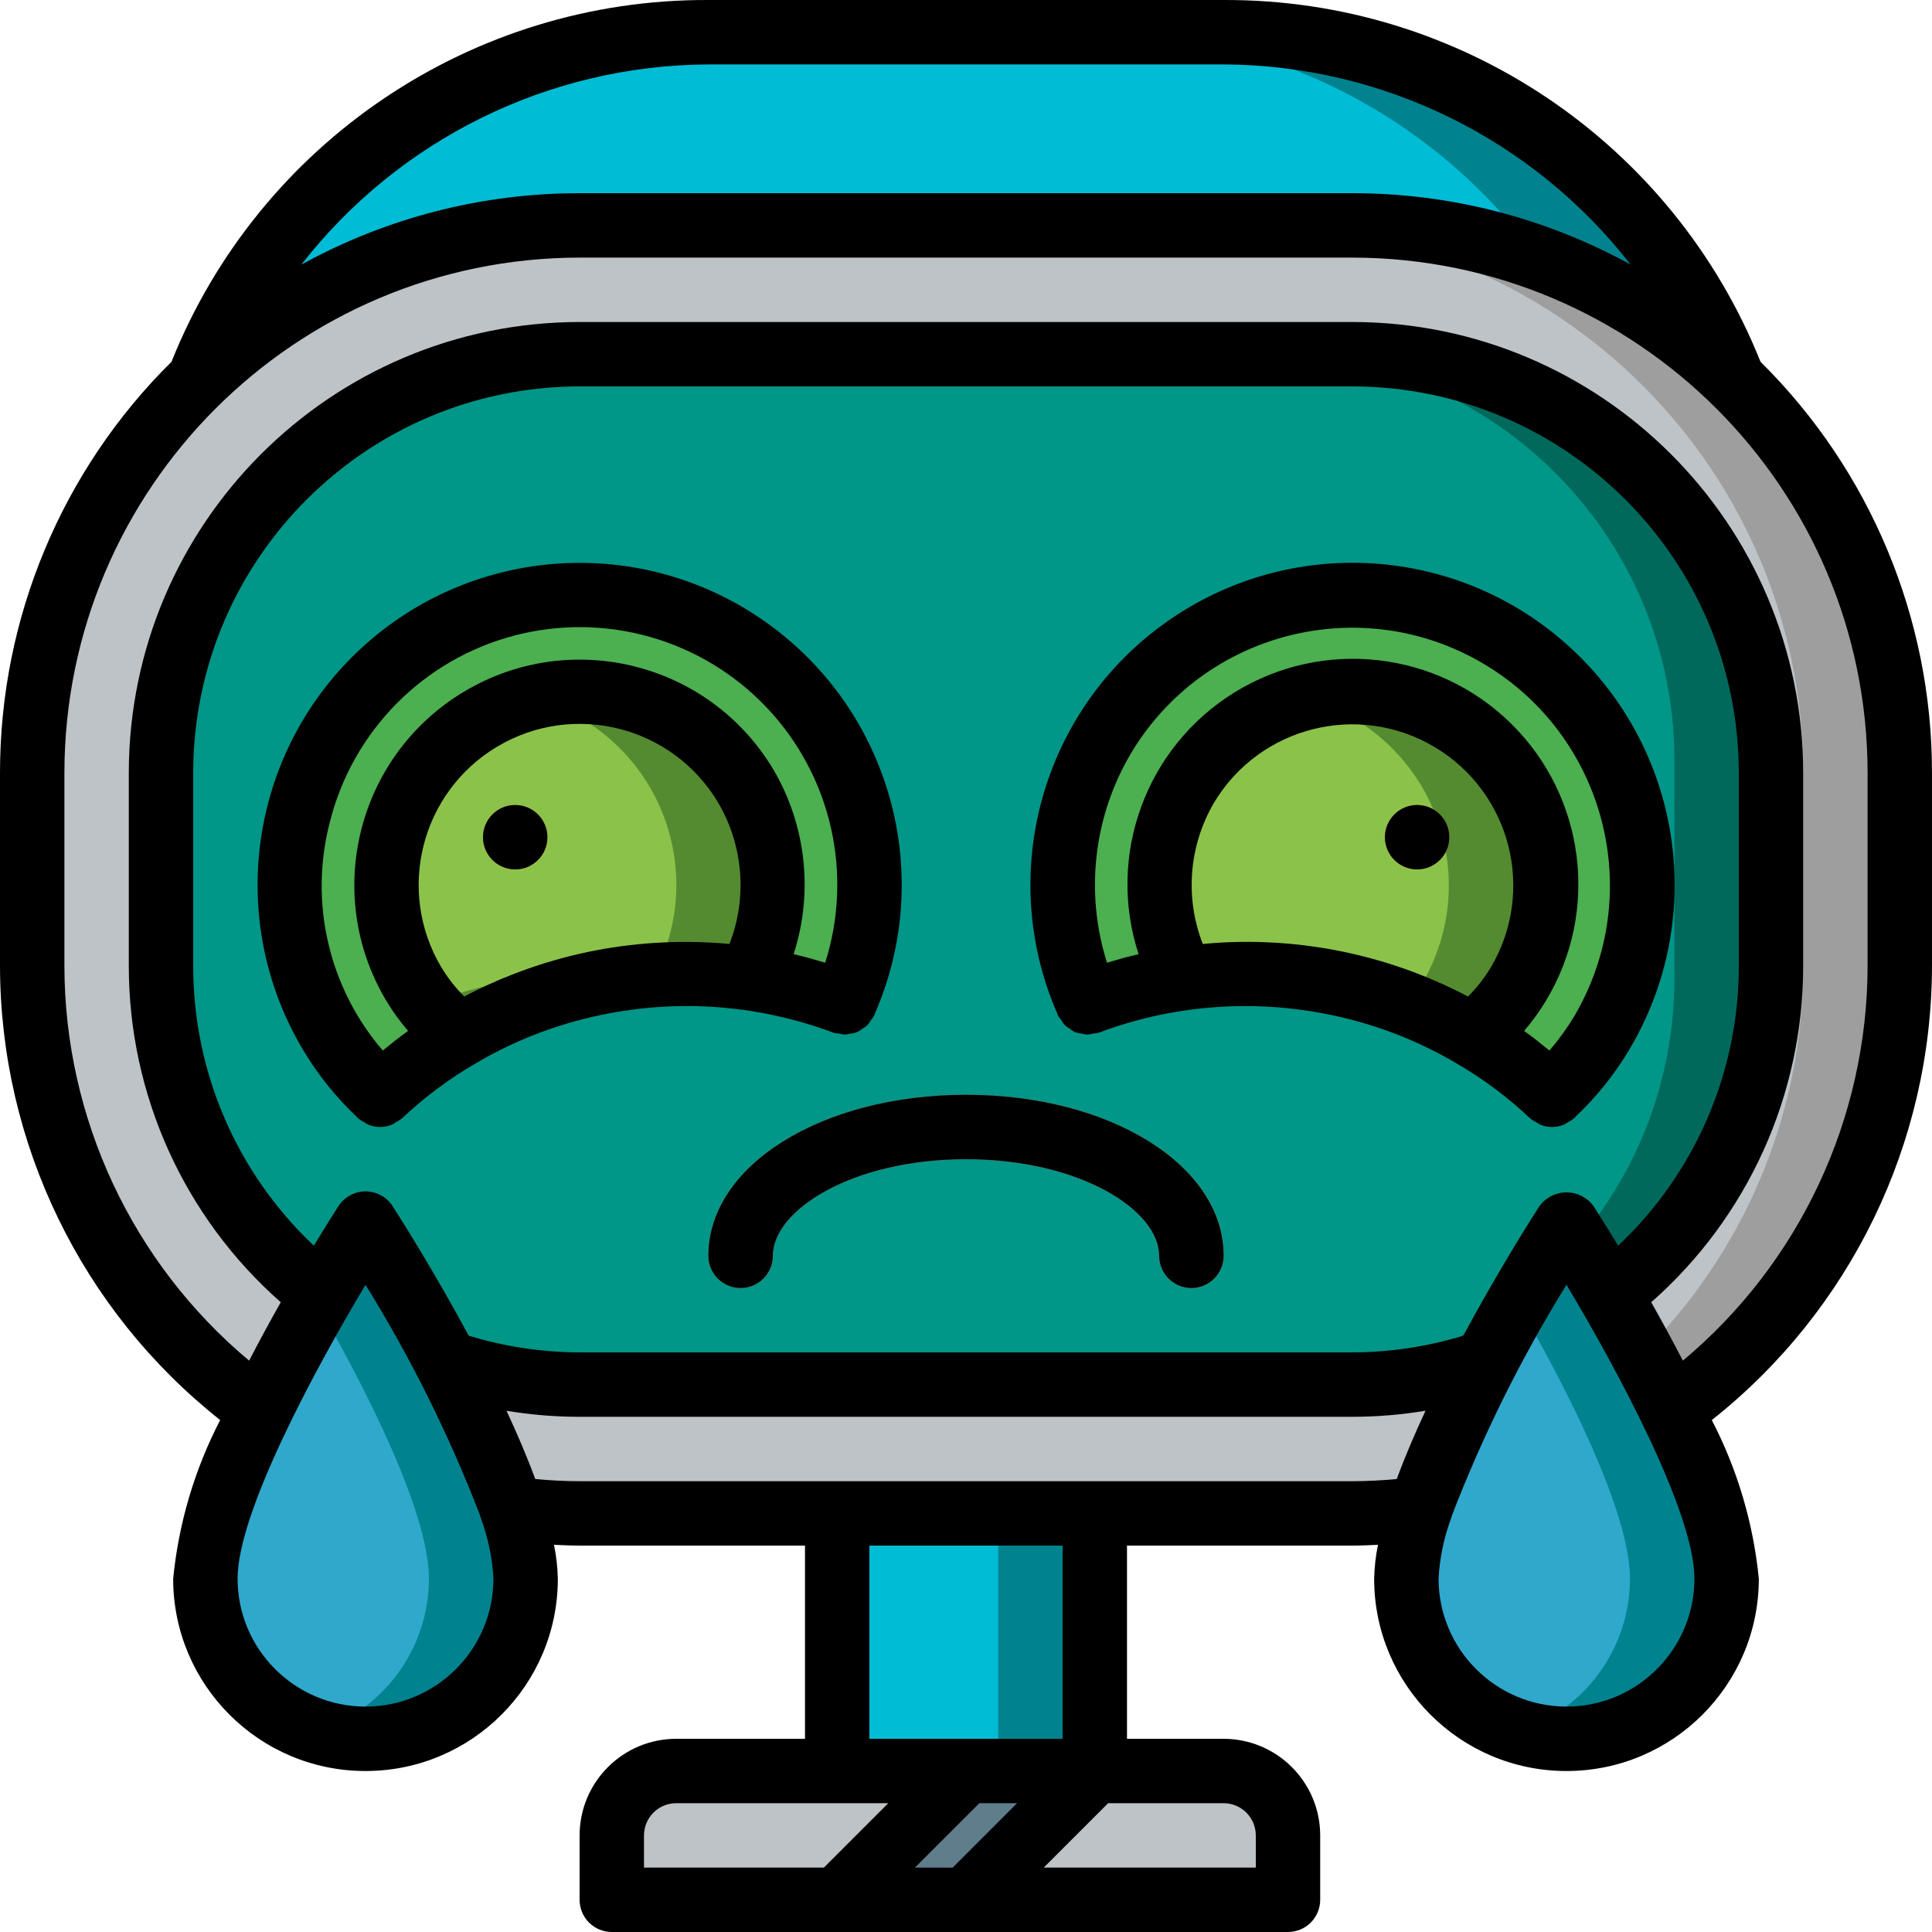 <?xml version="1.0" encoding="iso-8859-1"?>
<!-- Generator: Adobe Illustrator 19.0.0, SVG Export Plug-In . SVG Version: 6.00 Build 0)  -->
<svg version="1.1" id="Capa_1" xmlns="http://www.w3.org/2000/svg" xmlns:xlink="http://www.w3.org/1999/xlink" x="0px" y="0px"
	 viewBox="0 0 512.002 512.002" style="enable-background:new 0 0 512.002 512.002;" xml:space="preserve">
<g>
	<g transform="translate(1 1)">
		<g>
			<rect x="220.868" y="373.154" style="fill:#00838F;" width="68.267" height="122.103"/>
			<rect x="220.868" y="373.154" style="fill:#00BCD4;" width="42.667" height="122.103"/>
		</g>
		<path style="fill:#00838F;" d="M458.35,99.695H51.652c21.77-55.593,75.379-92.168,135.083-92.16h136.533
			C382.971,7.527,436.581,44.102,458.35,99.695z"/>
		<path style="fill:#00BCD4;" d="M424.217,99.695H51.652c21.77-55.593,75.379-92.168,135.083-92.16h102.4
			C348.838,7.527,402.447,44.102,424.217,99.695z"/>
		<g>
			<path style="fill:#9E9E9E;" d="M152.601,58.735h204.8c80.118,0,145.067,64.949,145.067,145.067v51.2
				c0,80.118-64.949,145.067-145.067,145.067h-204.8c-80.118,0-145.067-64.949-145.067-145.067v-51.2
				C7.534,123.683,72.483,58.735,152.601,58.735z"/>
			<path style="fill:#BDC3C7;" d="M152.601,58.735h179.2c80.118,0,145.067,64.949,145.067,145.067v51.2
				c0,80.118-64.949,145.067-145.067,145.067h-179.2c-80.118,0-145.067-64.949-145.067-145.067v-51.2
				C7.534,123.683,72.483,58.735,152.601,58.735z"/>
			<path style="fill:#00695C;" d="M468.334,203.801v51.2c0,61.267-49.667,110.933-110.933,110.933h-204.8
				c-61.267,0-110.933-49.667-110.933-110.933v-51.2c0-61.267,49.667-110.933,110.933-110.933h204.8
				C418.668,92.868,468.334,142.535,468.334,203.801z"/>
			<path style="fill:#009688;" d="M442.734,200.422v57.958c0,59.401-48.154,107.554-107.554,107.554H149.222
				c-59.401,0-107.554-48.154-107.554-107.554v-57.958c0-59.401,48.154-107.554,107.554-107.554H335.18
				C394.581,92.868,442.734,141.022,442.734,200.422z"/>
			<path style="fill:#BDC3C7;" d="M178.201,468.335h145.067c9.426,0,17.067,7.641,17.067,17.067v17.067h-179.2v-17.067
				C161.134,475.976,168.775,468.335,178.201,468.335z"/>
		</g>
		<polygon style="fill:#607D8B;" points="289.134,468.335 255.001,502.468 220.868,502.468 255.001,468.335 		"/>
		<g>
			<path style="fill:#4CAF50;" d="M222.83,264.644c-8.193-3.041-16.69-5.187-25.344-6.4c-12.906-1.815-26.023-1.498-38.827,0.939
				c-13.404,2.502-26.26,7.356-37.973,14.336c-7.562,4.36-14.58,9.602-20.907,15.616c-5.171-4.745-9.601-10.239-13.141-16.299
				c-18.668-31.265-12.828-71.34,13.987-95.976c26.815-24.636,67.24-27.068,96.815-5.823S237.616,231.367,222.83,264.644z"/>
			<path style="fill:#4CAF50;" d="M423.449,272.836c-3.596,6.022-8.019,11.508-13.141,16.299
				c-6.326-6.014-13.344-11.256-20.907-15.616c-11.713-6.98-24.569-11.834-37.973-14.336c-12.804-2.435-25.92-2.752-38.827-0.939
				c-8.682,1.213-17.207,3.359-25.429,6.4c-14.727-33.269-4.1-72.305,25.458-93.518c29.558-21.213,69.943-18.785,96.747,5.816
				C436.181,201.542,442.055,241.571,423.449,272.836z"/>
		</g>
		<path style="fill:#558B30;" d="M197.486,258.244c-8.337-1.183-16.776-1.469-25.173-0.853c-1.536,0.085-2.987,0.256-4.523,0.427
			c-2.987,0.341-6.059,0.768-9.131,1.365c-13.404,2.502-26.26,7.356-37.973,14.336c-3.112-2.415-5.894-5.226-8.277-8.363
			c-1.396-1.717-2.652-3.543-3.755-5.461c-12.683-21.317-8.261-48.661,10.496-64.893s46.451-16.685,65.728-1.073
			C204.154,209.34,209.467,236.524,197.486,258.244z"/>
		<path style="fill:#8BC34A;" d="M172.313,257.391c-0.108,0.301-0.251,0.587-0.427,0.853c-1.365-0.171-2.731-0.341-4.096-0.427
			c-11.58-1.287-23.288-0.827-34.731,1.365c-7.061,1.316-13.977,3.317-20.651,5.973c-1.396-1.717-2.652-3.543-3.755-5.461
			c-8.239-13.859-9.472-30.789-3.328-45.696c6.144-14.907,18.948-26.051,34.56-30.08c15.149,3.93,27.669,14.573,33.989,28.891
			C180.194,227.128,179.619,243.55,172.313,257.391z"/>
		<path style="fill:#558B30;" d="M401.433,259.695c-3.142,5.297-7.219,9.981-12.032,13.824c-5.514-3.297-11.312-6.095-17.323-8.363
			c-6.673-2.657-13.589-4.657-20.651-5.973c-11.443-2.189-23.151-2.65-34.731-1.365c-1.365,0.085-2.731,0.256-4.096,0.427
			c-0.176-0.266-0.319-0.553-0.427-0.853c-7.295-13.831-7.875-30.236-1.575-44.547c6.3-14.312,18.79-24.963,33.916-28.925h0.085
			c20.086-5.152,41.298,2.306,53.74,18.895C410.783,219.403,412.003,241.855,401.433,259.695z"/>
		<path style="fill:#8BC34A;" d="M375.833,259.695c-1.103,1.918-2.358,3.745-3.755,5.461c-6.673-2.657-13.589-4.657-20.651-5.973
			c-11.443-2.189-23.151-2.65-34.731-1.365c-1.536-0.171-2.987-0.341-4.523-0.427c-7.295-13.831-7.875-30.236-1.575-44.547
			c6.3-14.312,18.79-24.963,33.916-28.925h0.085c15.579,4.077,28.343,15.225,34.479,30.113S384.014,245.825,375.833,259.695z"/>
		<g>
			<circle style="fill:#F44335;" cx="135.534" cy="220.868" r="8.533"/>
			<circle style="fill:#F44335;" cx="374.553" cy="220.868" r="8.533"/>
			<path style="fill:#F44335;" d="M314.734,340.335c-2.264,0.001-4.435-0.897-6.035-2.498c-1.601-1.601-2.499-3.772-2.498-6.035
				c0-12.108-21.025-25.6-51.2-25.6s-51.2,13.492-51.2,25.6c0,4.713-3.821,8.533-8.533,8.533c-4.713,0-8.533-3.821-8.533-8.533
				c0-23.925,29.983-42.667,68.267-42.667s68.267,18.742,68.267,42.667c0.001,2.264-0.897,4.435-2.498,6.035
				C319.169,339.437,316.998,340.336,314.734,340.335z"/>
		</g>
		<g>
			<path style="fill:#00838F;" d="M138.265,417.391c0,23.423-18.988,42.411-42.411,42.411s-42.411-18.988-42.411-42.411
				c0-17.92,17.152-51.115,29.611-72.875c7.168-12.544,12.8-21.248,12.8-21.248S138.265,389.145,138.265,417.391z"/>
			<path style="fill:#00838F;" d="M456.558,417.391c0,23.423-18.988,42.411-42.411,42.411c-23.423,0-42.411-18.988-42.411-42.411
				c0-17.92,17.152-51.115,29.611-72.875c7.168-12.544,12.8-21.248,12.8-21.248S456.558,389.145,456.558,417.391z"/>
		</g>
		<g>
			<path style="fill:#2FA8CC;" d="M112.665,417.391c-0.022,18.488-11.993,34.841-29.611,40.448
				c-17.617-5.607-29.589-21.96-29.611-40.448c0-17.92,17.152-51.115,29.611-72.875C95.513,366.276,112.665,399.471,112.665,417.391
				z"/>
			<path style="fill:#2FA8CC;" d="M430.958,417.391c-0.022,18.488-11.993,34.841-29.611,40.448
				c-17.617-5.607-29.589-21.96-29.611-40.448c0-17.92,17.152-51.115,29.611-72.875
				C413.806,366.276,430.958,399.471,430.958,417.391z"/>
		</g>
	</g>
	<g>
		<path d="M466.558,95.876C443.294,37.748,386.877-0.265,324.268,0.001H187.734C125.124-0.265,68.708,37.748,45.444,95.876
			C16.348,124.653-0.017,163.879,0.001,204.801v51.2c0.067,46.913,21.556,91.227,58.35,120.33
			c-6.784,13.094-11.012,27.361-12.459,42.037c0,28.15,22.82,50.971,50.971,50.971s50.971-22.82,50.971-50.971
			c-0.07-3.018-0.411-6.023-1.019-8.98c2.224,0.096,4.415,0.213,6.786,0.213h59.733v51.2h-34.133
			c-14.132,0.015-25.585,11.468-25.6,25.6v17.067c-0.001,2.264,0.897,4.435,2.498,6.035c1.601,1.601,3.772,2.499,6.035,2.498h179.2
			c2.264,0.001,4.435-0.897,6.035-2.498c1.601-1.601,2.499-3.772,2.498-6.035v-17.067c-0.015-14.132-11.468-25.585-25.6-25.6h-25.6
			v-51.2h59.733c2.371,0,4.562-0.117,6.786-0.213c-0.609,2.957-0.95,5.962-1.019,8.98c0,28.15,22.82,50.971,50.971,50.971
			c28.15,0,50.971-22.82,50.971-50.971c-1.447-14.676-5.675-28.943-12.459-42.037c36.794-29.103,58.283-73.417,58.35-120.329v-51.2
			C512.019,163.879,495.654,124.653,466.558,95.876z M187.734,17.068h136.533c42.19,0.202,81.953,19.759,107.868,53.054
			c-22.585-12.434-47.953-18.943-73.734-18.92h-204.8c-25.782-0.023-51.149,6.486-73.734,18.92
			C105.781,36.827,145.544,17.27,187.734,17.068z M51.201,256.001v-51.2c0.062-56.528,45.872-102.338,102.4-102.4h204.8
			c56.528,0.062,102.338,45.872,102.4,102.4v51.2c0.024,28.06-11.547,54.883-31.974,74.121c-3.19-5.263-5.602-9.058-6.517-10.479
			c-1.671-2.293-4.337-3.65-7.175-3.65s-5.504,1.357-7.175,3.65c-1.997,3.099-10.902,17.113-20.166,34.322
			c-9.526,2.917-19.43,4.412-29.393,4.436h-204.8c-9.962-0.025-19.867-1.519-29.393-4.436c-9.264-17.21-18.169-31.223-20.166-34.322
			c-1.573-2.437-4.275-3.908-7.175-3.908s-5.602,1.472-7.175,3.908c-0.916,1.421-3.328,5.216-6.517,10.479
			C62.748,310.884,51.177,284.061,51.201,256.001z M96.868,452.268c-18.716-0.018-33.886-15.184-33.908-33.9
			c0-17.5,20.425-55.367,33.908-77.884c11.999,19.389,22.163,39.854,30.36,61.131c0.087,0.364,0.199,0.721,0.335,1.07
			c1.838,5.04,2.918,10.325,3.205,15.682C130.746,437.081,115.581,452.246,96.868,452.268z M170.668,486.401
			c0.003-4.712,3.822-8.53,8.533-8.533h56.2l-17.067,17.067h-47.667V486.401z M269.534,477.868l-17.067,17.067h-10l17.067-17.067
			H269.534z M332.801,486.401v8.533h-56.2l17.067-17.067h30.6C328.979,477.871,332.798,481.69,332.801,486.401z M281.601,460.801
			h-51.2v-51.2h51.2V460.801z M358.401,392.535h-204.8c-4.228,0-8.062-0.233-11.758-0.577c-2.162-5.895-4.777-12.003-7.612-18.086
			c6.402,1.062,12.881,1.596,19.37,1.596h204.8c6.492-0.004,12.973-0.543,19.377-1.61c-2.838,6.087-5.456,12.2-7.619,18.099
			C366.463,392.301,362.628,392.535,358.401,392.535z M415.134,452.268c-18.713-0.022-33.878-15.187-33.9-33.9
			c0.287-5.357,1.368-10.642,3.205-15.682c0.136-0.349,0.248-0.706,0.335-1.07c8.197-21.277,18.361-41.743,30.36-61.131
			c13.483,22.517,33.908,60.383,33.908,77.884C449.02,437.085,433.85,452.25,415.134,452.268z M494.934,256.001
			c-0.059,40.384-17.98,78.673-48.953,104.588c-2.818-5.452-5.666-10.662-8.386-15.481c25.607-22.534,40.279-54.997,40.272-89.107
			v-51.2c-0.074-65.949-53.518-119.393-119.467-119.467h-204.8C87.652,85.409,34.208,138.852,34.134,204.801v51.2
			c-0.007,34.11,14.665,66.573,40.272,89.107c-2.72,4.818-5.568,10.029-8.386,15.481c-30.973-25.914-48.894-64.203-48.953-104.588
			v-51.2c0.086-75.37,61.164-136.447,136.533-136.533h204.8c75.37,0.086,136.447,61.164,136.533,136.533V256.001z"/>
		<path d="M94.534,295.993l0.078,0.054c0.114,0.107,0.208,0.241,0.322,0.346c0.521,0.422,1.092,0.779,1.699,1.061
			c0.292,0.208,0.596,0.398,0.91,0.568c2.049,0.864,4.361,0.86,6.408-0.011c0.348-0.189,0.683-0.402,1.003-0.637
			c0.585-0.281,1.135-0.63,1.638-1.04c5.89-5.564,12.403-10.429,19.408-14.5c10.893-6.432,22.825-10.913,35.258-13.242
			c19.956-3.826,40.58-2.066,59.6,5.083c0.453,0.111,0.914,0.183,1.379,0.216c0.577,0.154,1.169,0.246,1.766,0.276
			c0.464-0.044,0.923-0.127,1.372-0.247c1.134-0.059,2.216-0.493,3.078-1.233c0.499-0.281,0.968-0.612,1.398-0.99
			c0.378-0.434,0.711-0.906,0.993-1.407c0.308-0.363,0.583-0.753,0.822-1.165c0.053-0.119,0.083-0.246,0.135-0.366l0.048-0.076
			l0.015-0.092c16.117-37.008,4.104-80.246-28.793-103.637c-32.897-23.39-77.683-20.536-107.344,6.842
			s-36.088,71.791-15.402,106.453c3.879,6.51,8.642,12.451,14.153,17.653L94.534,295.993z M158.059,251.826
			c-12.22,2.338-24.027,6.469-35.038,12.26c-2.321-2.323-4.354-4.917-6.054-7.727c-12.063-20.248-5.427-46.441,14.821-58.504
			c20.248-12.063,46.441-5.427,58.504,14.821c6.699,11.37,7.813,25.185,3.02,37.481
			C181.541,249.072,169.676,249.634,158.059,251.826L158.059,251.826z M87.434,217.776c6.081-24.129,24.81-43.038,48.879-49.349
			c24.07-6.312,49.667,0.973,66.806,19.013c17.139,18.04,23.104,43.977,15.569,67.691c-2.783-0.837-5.558-1.623-8.37-2.265
			c5.282-16.322,3.332-34.124-5.359-48.916c-16.892-28.31-53.524-37.587-81.854-20.729s-37.652,53.478-20.829,81.829
			c1.721,2.884,3.687,5.615,5.877,8.161c-2.309,1.64-4.515,3.395-6.707,5.193C87.092,261.728,81.854,239.061,87.434,217.776
			L87.434,217.776z"/>
		<circle cx="136.534" cy="221.868" r="8.533"/>
		<path d="M280.201,268.676l0.041,0.065c0.055,0.126,0.087,0.259,0.143,0.385c0.244,0.421,0.525,0.819,0.84,1.19
			c0.278,0.49,0.603,0.951,0.972,1.377c0.419,0.367,0.873,0.69,1.356,0.966c0.828,0.728,1.873,1.162,2.973,1.234
			c0.504,0.141,1.02,0.235,1.542,0.279c0.57-0.033,1.135-0.123,1.687-0.268c0.482-0.033,0.961-0.109,1.43-0.227
			c19.024-7.143,39.649-8.901,59.608-5.083c12.463,2.334,24.422,6.832,35.333,13.292c6.978,4.055,13.462,8.904,19.325,14.45
			c0.532,0.439,1.117,0.81,1.741,1.104c0.286,0.207,0.584,0.396,0.893,0.566c2.046,0.876,4.359,0.884,6.411,0.023
			c0.337-0.18,0.661-0.382,0.971-0.605c0.586-0.275,1.137-0.618,1.642-1.022c0.109-0.101,0.199-0.229,0.308-0.33l0.101-0.07
			l0.072-0.116c5.504-5.202,10.263-11.139,14.144-17.642c20.689-34.667,14.261-79.087-15.407-106.467
			c-29.667-27.38-74.46-30.231-107.359-6.833c-32.899,23.398-44.907,66.645-28.78,103.655L280.201,268.676z M318.749,250.158
			c-4.797-12.292-3.687-26.105,3.01-37.473c12.103-20.174,38.249-26.75,58.455-14.7c20.206,12.05,26.85,38.179,14.853,58.416
			c-1.695,2.798-3.721,5.38-6.036,7.691C367.455,252.718,343.033,247.875,318.749,250.158L318.749,250.158z M299.776,199.543
			c19.359-32.293,61.204-42.825,93.544-23.545s42.974,61.099,23.772,93.486c-1.912,3.146-4.077,6.13-6.476,8.922
			c-2.196-1.801-4.402-3.555-6.71-5.194c2.181-2.533,4.139-5.25,5.853-8.12c14.19-23.633,10.37-53.906-9.247-73.272
			c-19.617-19.366-49.937-22.797-73.385-8.304c-23.448,14.493-33.937,43.147-25.387,69.353c-2.814,0.641-5.591,1.428-8.374,2.265
			C287.478,236.538,289.81,216.312,299.776,199.543L299.776,199.543z"/>
		<circle cx="375.553" cy="221.868" r="8.533"/>
		<path d="M187.734,332.801c0,4.713,3.821,8.533,8.533,8.533c4.713,0,8.533-3.821,8.533-8.533c0-12.108,21.025-25.6,51.2-25.6
			c30.175,0,51.2,13.492,51.2,25.6c0,4.713,3.821,8.533,8.533,8.533c4.713,0,8.533-3.821,8.533-8.533
			c0-23.925-29.983-42.667-68.267-42.667C217.718,290.135,187.734,308.876,187.734,332.801z"/>
	</g>
</g>
<g>
</g>
<g>
</g>
<g>
</g>
<g>
</g>
<g>
</g>
<g>
</g>
<g>
</g>
<g>
</g>
<g>
</g>
<g>
</g>
<g>
</g>
<g>
</g>
<g>
</g>
<g>
</g>
<g>
</g>
</svg>

